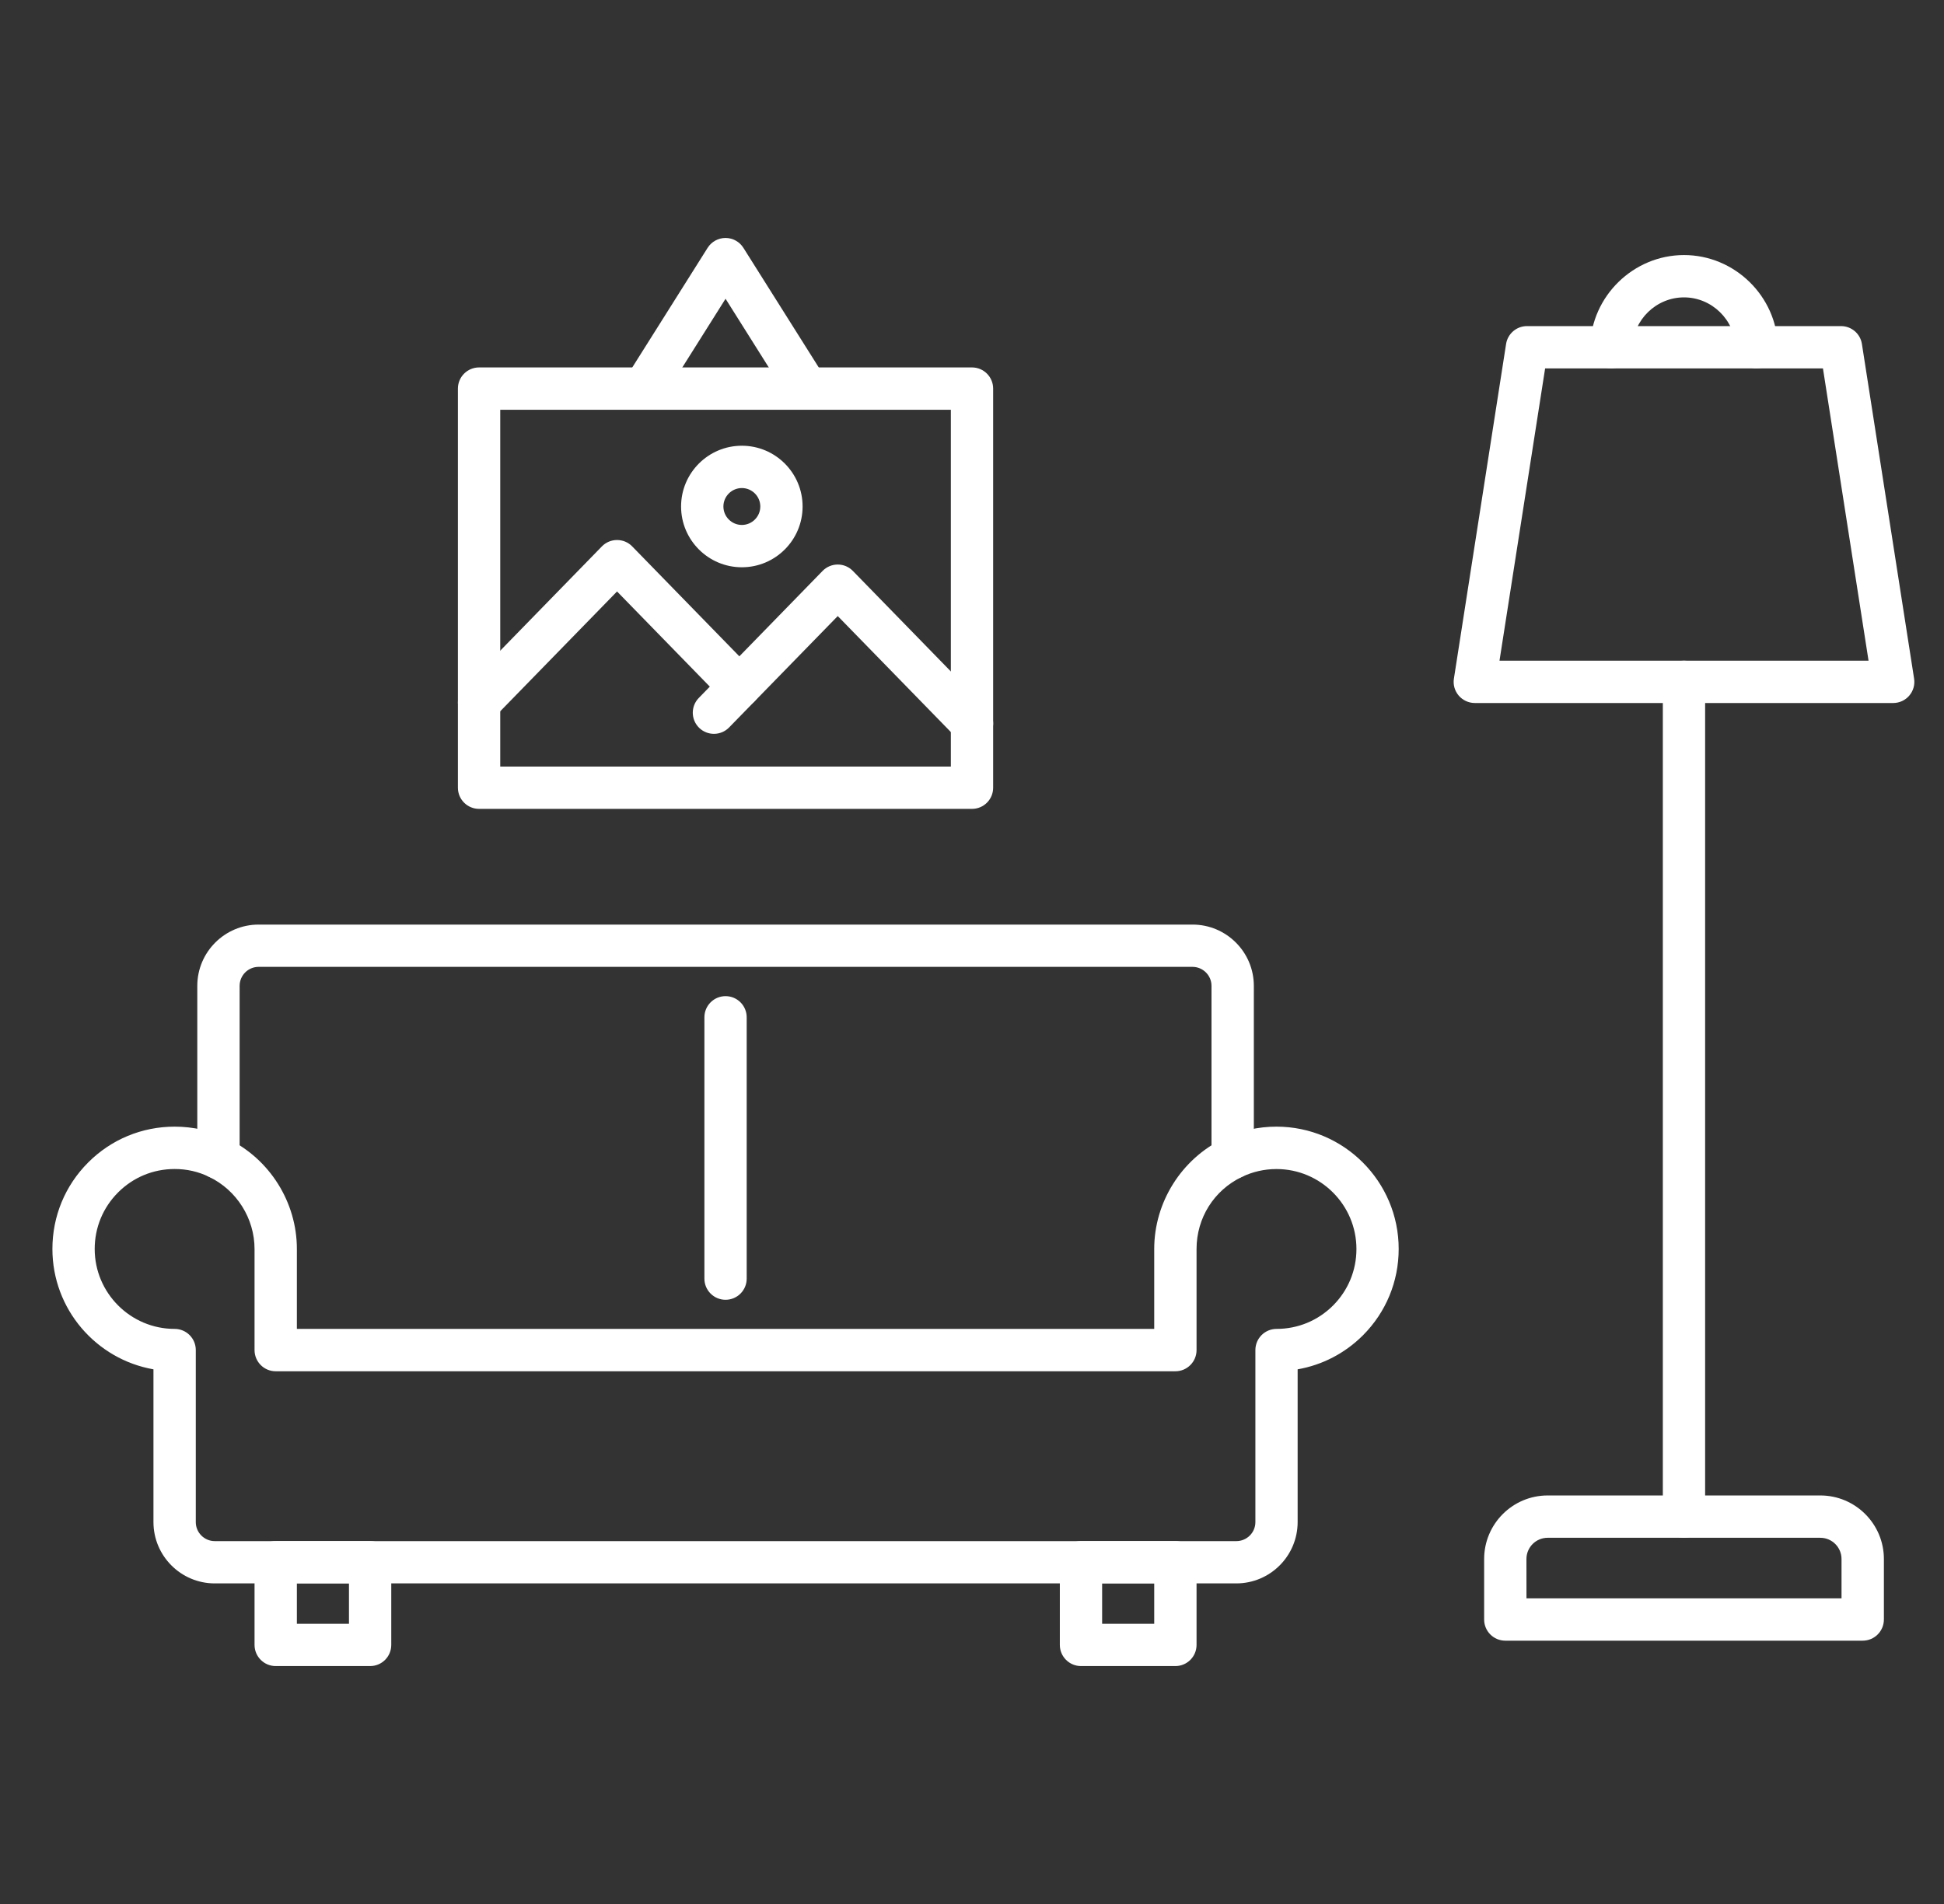 <svg width="49" height="48" viewBox="0 0 49 48" fill="none" xmlns="http://www.w3.org/2000/svg">
<rect x="0" y="0" width="49" height="48" fill="#333333" stroke="none"/>
<g clip-path="url(#clip0_2104_5027)">
<path d="M31.162 39.918H5.413C4.561 39.918 3.868 39.225 3.868 38.372V34.521C2.422 34.268 1.321 33.004 1.321 31.486C1.321 30.662 1.641 29.888 2.223 29.306C2.804 28.724 3.579 28.403 4.402 28.403C4.871 28.403 5.321 28.506 5.738 28.707C6.798 29.218 7.483 30.309 7.483 31.486V33.501H29.093V31.486C29.093 30.311 29.778 29.219 30.837 28.707C31.259 28.506 31.708 28.403 32.174 28.403C33.873 28.403 35.255 29.786 35.255 31.486C35.255 32.308 34.935 33.082 34.354 33.664C33.899 34.118 33.328 34.413 32.708 34.521V38.371C32.708 39.225 32.015 39.918 31.162 39.918ZM4.402 29.471C3.863 29.471 3.358 29.68 2.977 30.061C2.596 30.442 2.387 30.947 2.387 31.487C2.387 32.597 3.291 33.502 4.402 33.502C4.697 33.502 4.935 33.741 4.935 34.035V38.373C4.935 38.637 5.15 38.852 5.414 38.852H31.163C31.427 38.852 31.643 38.638 31.643 38.373V34.035C31.643 33.741 31.882 33.502 32.176 33.502C32.714 33.502 33.22 33.293 33.601 32.912C33.981 32.531 34.19 32.026 34.19 31.488C34.19 30.377 33.286 29.472 32.175 29.472C31.87 29.472 31.576 29.539 31.3 29.671C30.597 30.01 30.16 30.706 30.16 31.488V34.036C30.16 34.331 29.921 34.57 29.627 34.57H6.949C6.655 34.57 6.416 34.331 6.416 34.036V31.488C6.416 30.718 5.967 30.004 5.274 29.671C5.002 29.537 4.709 29.471 4.402 29.471Z" fill="white"/>
<path d="M31.07 29.723C30.776 29.723 30.537 29.484 30.537 29.189V24.854C30.537 24.59 30.321 24.375 30.058 24.375H6.519C6.254 24.375 6.04 24.59 6.04 24.854V29.189C6.04 29.484 5.801 29.723 5.506 29.723C5.212 29.723 4.973 29.484 4.973 29.189V24.854C4.973 24.002 5.666 23.309 6.519 23.309H30.059C30.911 23.309 31.604 24.002 31.604 24.854V29.189C31.603 29.484 31.365 29.723 31.07 29.723Z" fill="white"/>
<path d="M18.288 32.768C17.994 32.768 17.755 32.529 17.755 32.235V25.646C17.755 25.352 17.994 25.113 18.288 25.113C18.582 25.113 18.821 25.352 18.821 25.646V32.235C18.821 32.529 18.582 32.768 18.288 32.768Z" fill="white"/>
<path d="M9.329 42.002H6.949C6.655 42.002 6.416 41.763 6.416 41.469V39.385C6.416 39.09 6.655 38.851 6.949 38.851H9.329C9.623 38.851 9.862 39.09 9.862 39.385V41.469C9.862 41.763 9.625 42.002 9.329 42.002ZM7.483 40.936H8.796V39.918H7.483V40.936Z" fill="white"/>
<path d="M29.627 42.002H27.247C26.953 42.002 26.714 41.763 26.714 41.469V39.385C26.714 39.09 26.953 38.851 27.247 38.851H29.627C29.921 38.851 30.16 39.09 30.16 39.385V41.469C30.16 41.763 29.921 42.002 29.627 42.002ZM27.78 40.936H29.093V39.918H27.78V40.936Z" fill="white"/>
<path d="M46.95 41.362H37.943C37.648 41.362 37.409 41.123 37.409 40.829V39.303C37.409 38.42 38.127 37.701 39.01 37.701H45.884C46.766 37.701 47.485 38.419 47.485 39.303V40.829C47.484 41.123 47.246 41.362 46.95 41.362ZM38.476 40.295H46.417V39.303C46.417 39.008 46.177 38.768 45.883 38.768H39.009C38.715 38.768 38.475 39.008 38.475 39.303L38.476 40.295Z" fill="white"/>
<path d="M42.446 38.768C42.151 38.768 41.913 38.529 41.913 38.235V17.189C41.913 16.895 42.151 16.656 42.446 16.656C42.74 16.656 42.979 16.895 42.979 17.189V38.235C42.979 38.53 42.741 38.768 42.446 38.768Z" fill="white"/>
<path d="M47.721 17.723H37.173C37.018 17.723 36.869 17.654 36.768 17.536C36.667 17.418 36.622 17.261 36.647 17.107L37.962 8.672C38.002 8.413 38.226 8.221 38.489 8.221H46.404C46.667 8.221 46.891 8.412 46.931 8.672L48.246 17.107C48.271 17.261 48.226 17.418 48.125 17.536C48.025 17.654 47.876 17.723 47.721 17.723ZM37.796 16.656H47.098L45.949 9.288H38.946L37.796 16.656Z" fill="white"/>
<path d="M44.279 9.288C43.99 9.288 43.754 9.057 43.746 8.766C43.73 8.066 43.147 7.497 42.446 7.497C41.745 7.497 41.162 8.066 41.146 8.766C41.139 9.06 40.897 9.295 40.6 9.286C40.306 9.28 40.072 9.036 40.08 8.741C40.11 7.467 41.171 6.43 42.447 6.43C43.723 6.43 44.784 7.467 44.814 8.741C44.82 9.036 44.588 9.28 44.293 9.286C44.288 9.288 44.284 9.288 44.279 9.288Z" fill="white"/>
<path d="M24.5 20.392H12.076C11.781 20.392 11.542 20.154 11.542 19.859V9.796C11.542 9.502 11.781 9.263 12.076 9.263H24.5C24.794 9.263 25.033 9.502 25.033 9.796V19.859C25.033 20.154 24.794 20.392 24.5 20.392ZM12.609 19.326H23.967V10.33H12.609V19.326Z" fill="white"/>
<path d="M12.076 18.247C11.941 18.247 11.807 18.197 11.704 18.096C11.492 17.89 11.488 17.553 11.694 17.342L15.171 13.775C15.271 13.672 15.409 13.614 15.553 13.614C15.697 13.614 15.835 13.671 15.935 13.775L19.018 16.938C19.224 17.149 19.219 17.486 19.008 17.692C18.797 17.898 18.46 17.893 18.254 17.682L15.553 14.911L12.458 18.086C12.353 18.194 12.214 18.247 12.076 18.247Z" fill="white"/>
<path d="M24.5 18.771C24.361 18.771 24.223 18.718 24.118 18.61L21.116 15.531L18.378 18.339C18.172 18.55 17.835 18.555 17.623 18.349C17.412 18.143 17.408 17.806 17.614 17.595L20.734 14.393C20.834 14.29 20.972 14.232 21.116 14.232C21.26 14.232 21.397 14.29 21.497 14.393L24.882 17.866C25.088 18.077 25.084 18.414 24.872 18.62C24.769 18.72 24.635 18.771 24.5 18.771Z" fill="white"/>
<path d="M18.699 14.301C17.854 14.301 17.167 13.614 17.167 12.769C17.167 11.924 17.854 11.237 18.699 11.237C19.544 11.237 20.23 11.924 20.23 12.769C20.23 13.614 19.544 14.301 18.699 14.301ZM18.699 12.304C18.443 12.304 18.234 12.513 18.234 12.769C18.234 13.025 18.443 13.234 18.699 13.234C18.955 13.234 19.164 13.025 19.164 12.769C19.164 12.513 18.956 12.304 18.699 12.304Z" fill="white"/>
<path d="M20.345 10.33C20.168 10.33 19.994 10.241 19.892 10.08L18.288 7.532L16.684 10.08C16.527 10.33 16.197 10.404 15.948 10.248C15.698 10.091 15.623 9.761 15.78 9.512L17.836 6.248C17.934 6.093 18.104 5.999 18.287 5.999C18.47 5.999 18.641 6.093 18.738 6.248L20.794 9.512C20.95 9.761 20.876 10.09 20.626 10.248C20.54 10.303 20.442 10.33 20.345 10.33Z" fill="white"/>
</g>
<defs>
<clipPath id="clip0_2104_5027">
<rect width="48" height="48" fill="white" transform="translate(0.787)"/>
</clipPath>
</defs>
</svg>

